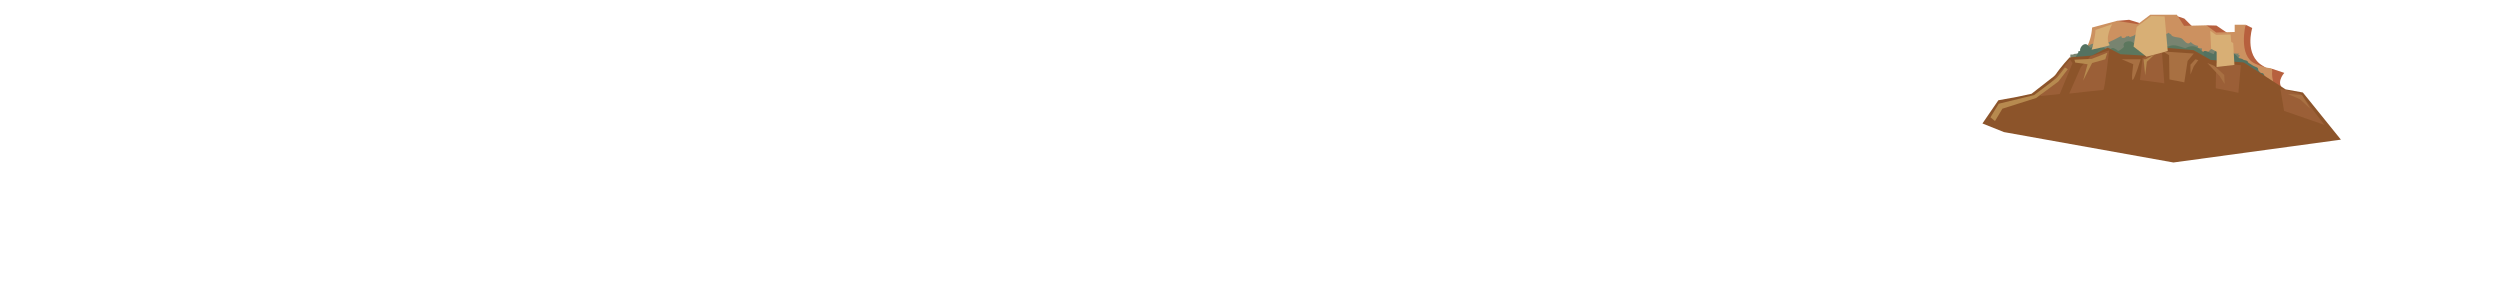 <?xml version="1.0" encoding="utf-8"?>
<!-- Generator: Adobe Illustrator 16.0.0, SVG Export Plug-In . SVG Version: 6.00 Build 0)  -->
<!DOCTYPE svg PUBLIC "-//W3C//DTD SVG 1.1//EN" "http://www.w3.org/Graphics/SVG/1.1/DTD/svg11.dtd">
<svg version="1.1" xmlns="http://www.w3.org/2000/svg" xmlns:xlink="http://www.w3.org/1999/xlink" x="0px" y="0px" width="9111px"
	 height="1080px" viewBox="0 0 9111 1080" enable-background="new 0 0 9111 1080" xml:space="preserve">

<g id="Volcano">
	<g id="Layer_76">
		<path fill="#B7603E" d="M8183.938,90.197l24.042,11.916c0,0-30.485,98.177,38.998,137.993s-82.496,18-82.496,18l-47.998-31.499
			L8183.938,90.197"/>
		<polyline fill="#B7603E" points="7933.493,58.615 7960.492,67.614 7991.99,99.113 7928.993,117.112 7933.3,53.803 		"/>
		<polyline fill="#B7603E" points="8041.263,92.219 8077.486,93.113 8119.484,121.612 8047.487,133.611 8041.263,92.219 		"/>
		<polyline fill="#B7603E" points="7715.003,76.044 7759.502,72.114 7807.5,87.113 7788,111.112 7701.005,103.612 7715.003,76.044 
					"/>
		<path fill="#B7603E" d="M8279.976,250.605l44.998,15c0,0-40.498,43.498,8.999,67.497c49.498,23.999-92.988-18-92.988-18
			l2.993-46.497L8279.976,250.605"/>
	</g>
	<path fill="#CC9160" d="M7486.536,274.185c0,0,130.213-44.481,137.904-173.879l48.41-12.968l42.154-11.293l75.798,12.131
		l45.478-34.372h97.021l26.277,40.437l81.686-2.021l35.547,26.284l67.311-2.022V90.197h39.816c0,0-28.298,113.449,34.361,141.642
		c62.66,28.194,60.639,5.953,62.66,28.194c0,0-11.117,52.568,55.584,121.311c66.702,68.743-438.616,71.776-438.616,71.776
		L7486.536,274.185z"/>
	<path fill="#788470" d="M7554.877,213c-8.915-1.12-11.813-5.613-8.849-14.849c8.225,2.189,10.494-0.729,14.996-2.004
		c22.24,2.047,43.859-32.937,66.739-36.867c9.591-1.647,25.193,6.455,35.284,4.417c7.933-1.603,22.686-10.776,30.765-14.049
		c12.562-5.09,24.363-12.569,36.835-18.517c1.021,2.301,1.418,4.264,2.381,6.717c8.692,0.454,10.369,1.608,16.626-5.527
		c3.589,0.869,3.334,1.035,7.167-1.418c2.33,1.21,3.965,2.713,6.03,4.216c5.018-2.919,8.806-2.95,13.854-5.271
		c7.486-8.086,13.017-2.997,13.322,8.223c12.796,7.861,22.123,24.307,39.674,13.057c1.009,2.485,1.428,5.249,2.345,7.769
		c2.776,1.24,6.392,1.192,11.028,3.975c9.721-6.754,11.893-16.611,20.748-24.137c8.435-7.169,18.1-6.616,25.755-16.958
		c9.962,1.082,3.746,4.848,13.05-2.697c3.551,3.751,7.159,4.56,10.096,7.071c2.985,11.037,27.727,8.17,38.047,13.909
		c8.857,4.925,20.119,28.495,32.878,13.02c8.005,7.846,15.945,12.765,27.123,14.075c-0.501,2.565-1.489,4.248-1.739,6.894
		c4.024-0.36,10.608,2.968,15.69,2.103c-1.167,11.342,2.935,16.996,12.977,9.929c0.246,0.857,0.935,6.409,1.326,6.769
		c5.445-3.139,10.796-3.984,15.123-10.749c3.299-3.005,7.187-2.375,10.952-9.972c8.744-0.737,6.725,0.346,14.799-5.048
		c8.057,9.516,16.51,28.611,30.749,17.971c5.197,24.741,24.666-16.947,29.139,9.797c6.647-0.554,14.304,1.414,20.808,0.354
		c-0.091,0.511-3.275,2.896-3.84,3.794c0.889,2.648,5.162,1.089,6.039,3.206c-1.605,3.842-3.232,5.281-3.766,9.646
		c1.941,1.129,5.889,1.081,7.988,2.103c-1.845,2.852-3.222,4.914-4.063,8.097c14.914,1.918,25.229,0.825,33.769,12.126
		c3.451,3.033,1.926,4.741,8,6.754c0.185,2.623-0.19,5.452,0.151,8.071"/>
	<path fill="#547261" d="M8255.877,294c12.238,3.229-0.234-7.757-4-19c-4.592-13.712-8.307-4.914-16-12
		c-14.048-12.94,2.078-12.821-17-20c-9.735-3.663-15.182-9.261-24.853-14.151c-4.331-12.555-14.143-6.658-21.067-13.065
		c-3.844-3.556-13.91-0.85-17.08-6.783c-5.305-9.931-30.611-28.855-50-11c3.495-10.521-1.571-12.458-11.977-11.875
		c-6.84-12.751-24.692-2.235-25.354,11c-11.692-1.998-34.663-18.404-37.817-8.276c-32.75-1.774-46.991-10.401-21.035,23.164
		c18.111,23.42,20.381,35.603,53.589,41.521c32.298,5.756,55.606,11.556,86.272,23.187c33.657,12.766,69.298,12.714,103.321,23.28"
		/>
	<path fill="#547261" d="M7574.877,221c-26.299-9.164,1.97-20.064-0.849-34.071c1.822-0.862,5.146-0.102,6.746-1.131
		c-2.032-8.989,7.441-24.686,18.723-24.978c14.792-0.383,16.595,24.233,25.531,8.328c23.439-20.595,74.355,27.598,8.521,50.238
		c-18.064,6.212-34.583,8.218-53.672,5.615"/>
	<path fill="#5C775E" d="M8031.877,197c-16.592-27.581-41.548-36.492-67.948-21.096c-17.49-5.454-41.752-16.581-59.801-7.051
		c-20.909-1.382-51.073,3.645-70.052,18.02c-4.37-9.098-10.207-29.077-15.37-14.956c-3.598-9.239-3.202-6.794-13.655-9.091
		c-5.622-10.103-21.91-12.704-29.147-5.125c-8.429-13.728-44.827-7.802-35.103,13.076c-7.344,6.79-14.369,13.12-23.745,15.844
		c6.153-1.788-13.439-11.425-15.024-11.728c-6.228-1.191-14.54,6.681-21.279,6.681c-9.965,0-7.996-10.479-19.101-7.987
		c-13.754,3.085-22.623,20.077-13.127,31.752c8.173,10.05,34.4,8.516,45.463,8.871c41.668,1.339,83.245-3.823,124.861-2.663
		c34.805,0.971,48.068,29.559,80.394,34.506c49.892,7.635,90.646-18.527,137.635-19.054"/>
	<path fill="#8C542A" d="M7489.646,274.744c20.175-31.214,52.96-65.726,52.96-65.726l81.205-6.553l57.609-29.006l46.339,24.199
		l87.214,4.807l69.128-29.006l109.927,9.333l63.048,35.645l120.042,9.125l152.324,98.095l63.048,11.406l138.706,171.875
		l-610.303,83.246l-617.539-110.788l-78.51-31.411l58.004-84.581l68.091-12.373l52.96-11.407L7489.646,274.744z"/>
	<path fill="#9B5F37" d="M7686.613,183.608c0,0-16.5,143.993-20.999,143.993s-124.494,13.5-124.494,13.5l41.998-95.995
		l35.998-40.498L7686.613,183.608z"/>
	<polygon fill="#9B5F37" points="7544.121,216.606 7553.12,230.105 7506.622,342.6 7434.626,350.1 	"/>
	<polyline fill="#9B5F37" points="7799.006,291.603 7808,212.106 7878.497,183.608 7887.604,303.602 7799.006,291.603 	"/>
	<polygon fill="#9B5F37" points="8076.594,230.105 8166.59,237.605 8157.59,338.1 8075.094,321.601 	"/>
	<polygon fill="#9B5F37" points="8310.582,323.101 8324.081,404.097 8471.074,455.094 8385.471,342.6 	"/>
	<polygon fill="#B78A4F" points="7680.007,192.107 7623.01,214.606 7560.013,217.606 7563.013,228.105 7608.01,234.105 
		7591.511,294.103 7624.51,229.605 7672.507,216.106 	"/>
	<path fill="#B78A4F" d="M7525.515,246.105c0,0-28.499,37.498-32.999,40.498S7413.02,346.6,7413.02,346.6l-128.994,31.499
		l-29.999,49.498l16.5,13.5l26.999-44.998l123-38.998l80.99-59.998l34.498-44.998L7525.515,246.105z"/>
	<path fill="#A87042" d="M7732.504,216.106l41.998,17.999c0,0-8.988,62.998-1.494,56.998s28.493-74.997,28.493-74.997H7732.504z"/>
	<polygon fill="#A87042" points="7882.497,187.608 7904.996,201.107 7906.495,289.603 7960.493,300.102 7972.492,222.106 
		7994.991,195.107 	"/>
	<polygon fill="#A87042" points="8336.974,342.1 8389.471,346.6 8419.47,396.097 8381.972,361.599 	"/>
	<polygon fill="#A87042" points="8069.987,240.105 8105.985,273.104 8107.485,306.102 8089.486,277.603 8044.488,229.605 	"/>
	<polygon fill="#A87042" points="8000.991,216.106 7982.992,235.605 7982.992,271.604 7994.991,241.605 8011.49,219.106 	"/>
	<polygon fill="#B78A4F" points="7819.5,216.106 7852.498,198.107 7824,225.106 7818,274.604 7812,216.106 	"/>
	<polygon fill="#D8AF75" points="7786.927,98.157 7839.742,58.114 7888.785,59.782 7900.1,185.862 7822.766,206.606 7775.608,169.9 
			"/>
	<polygon fill="#D8AF75" points="8076.263,127.11 8129.302,125.61 8131.423,152.609 8138.772,157.109 8143.091,236.605 
		8078.384,244.104 8078.384,188.607 8058.229,178.108 8055.047,112.111 	"/>
	<path fill="#D8AF75" d="M7688.79,164.609c-19.852-25.499,8.823-76.496,8.823-76.496l-60.659,20.999
		c-2.229,36.369-14.337,71.996-14.337,71.996S7679.966,169.109,7688.79,164.609z"/>
</g>

</svg>
